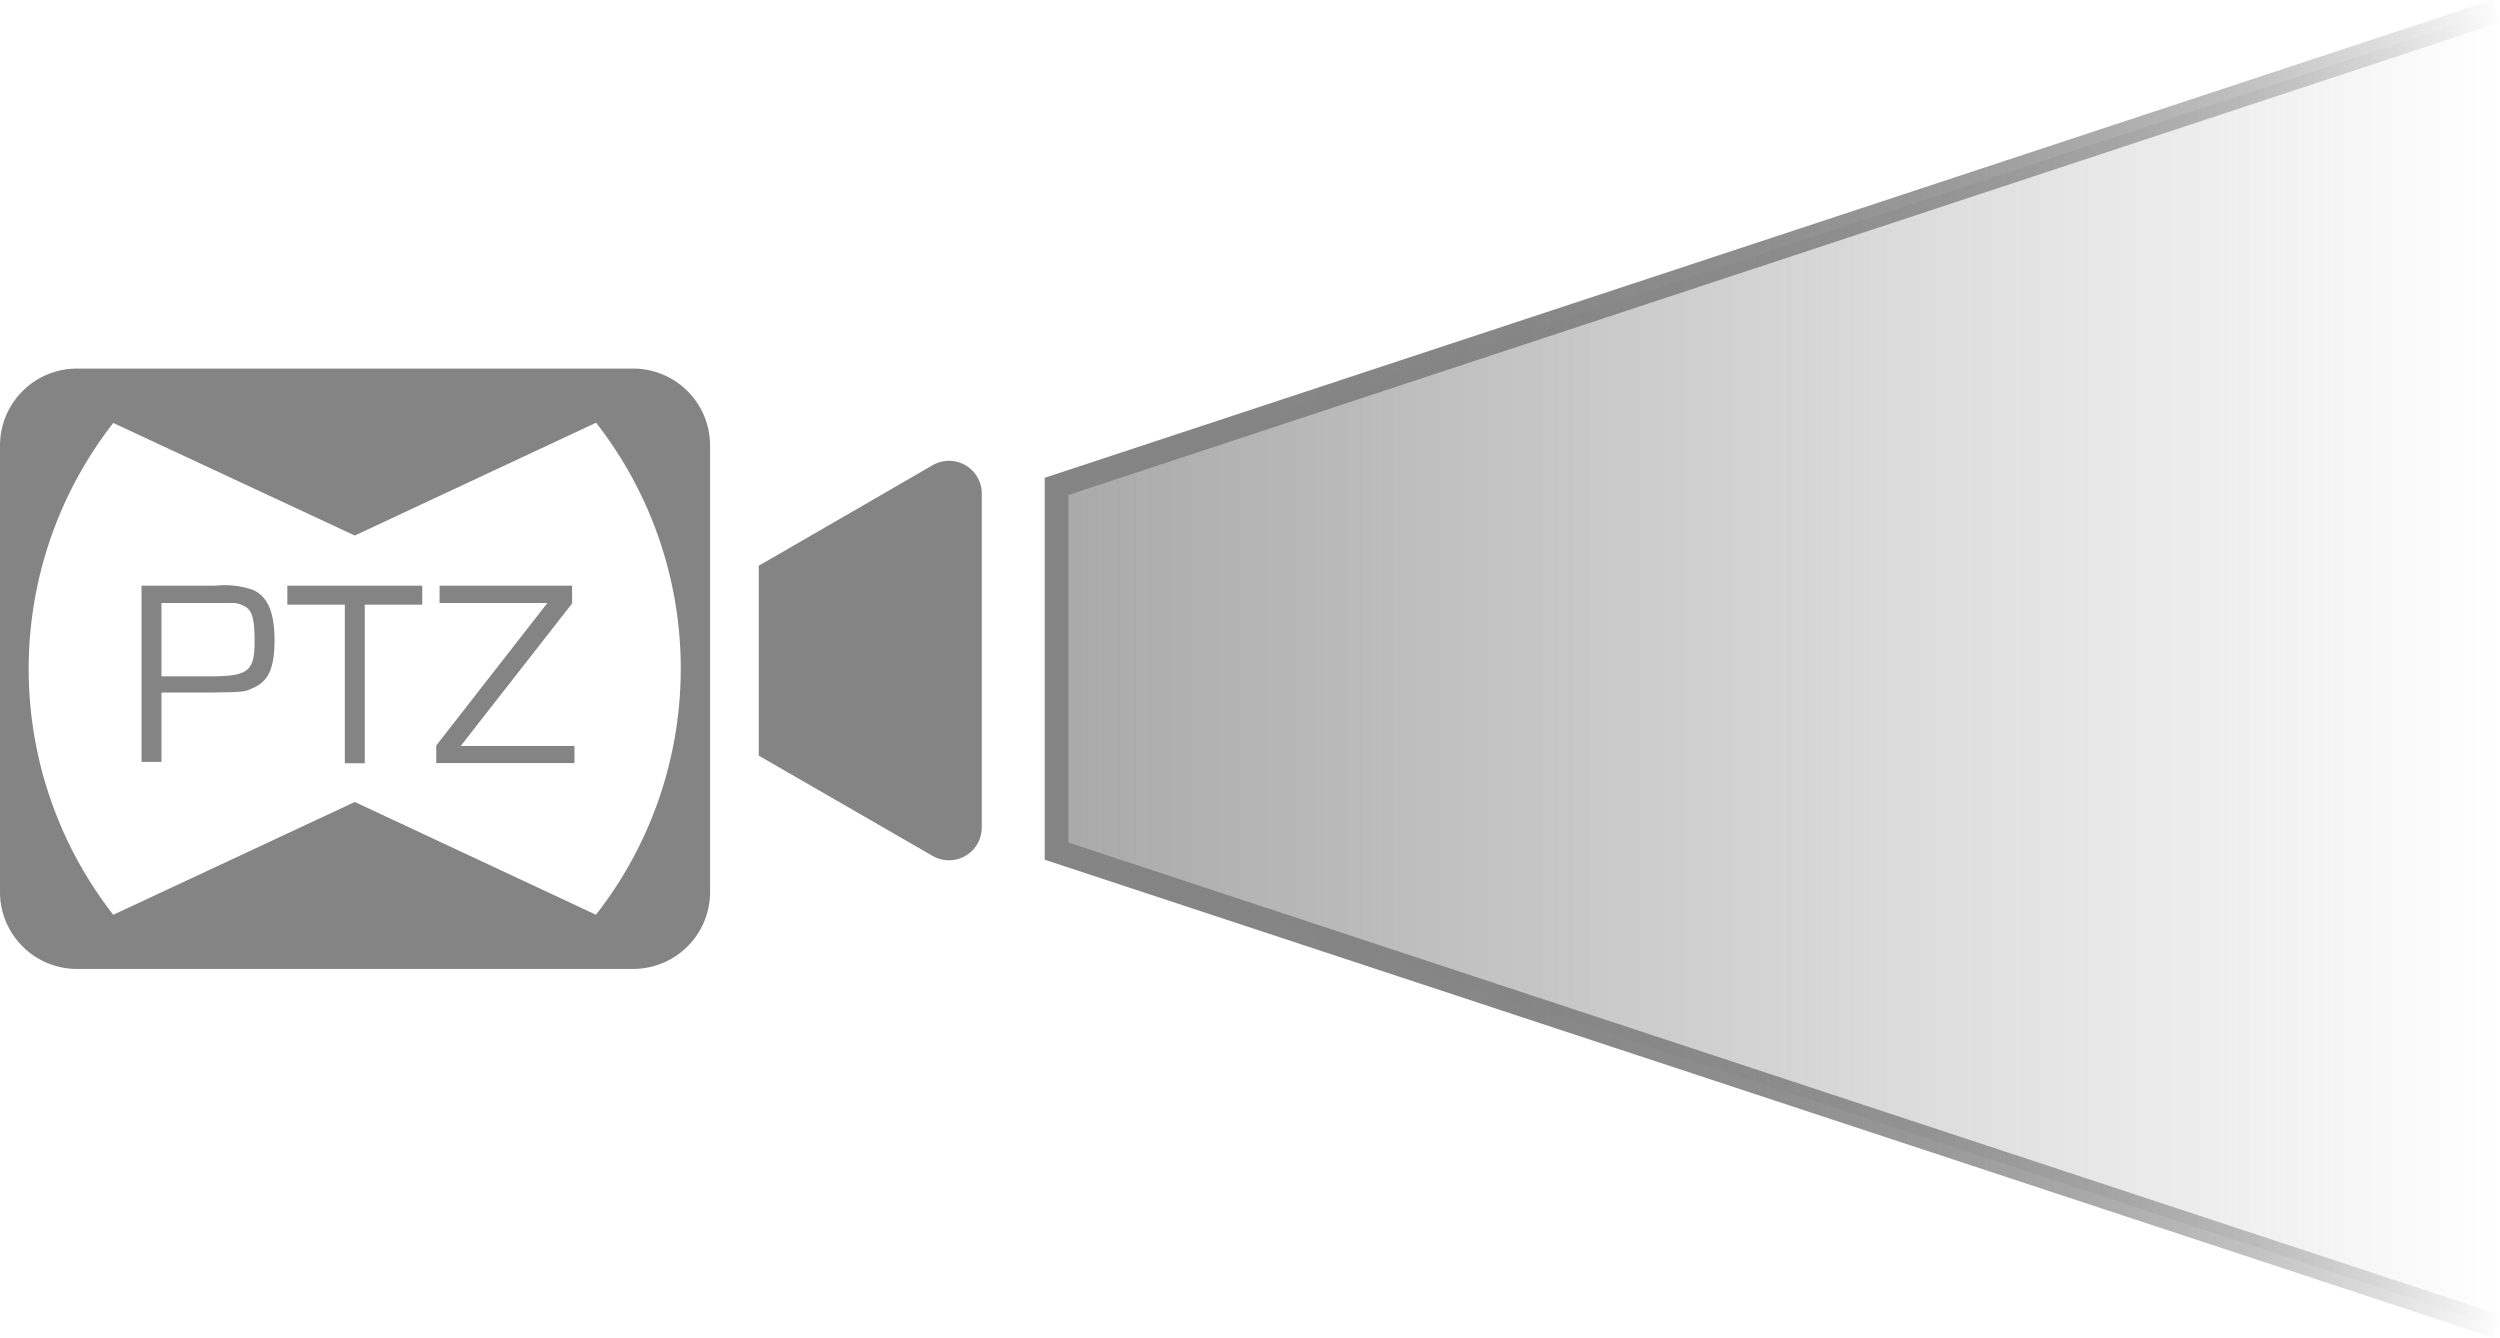 <svg id="Up" xmlns="http://www.w3.org/2000/svg" xmlns:xlink="http://www.w3.org/1999/xlink" viewBox="0 0 105.27 56.32"><defs><style>.cls-1{fill:#848484;}.cls-2{stroke-miterlimit:10;fill:url(#linear-gradient);stroke:url(#linear-gradient-2);}</style><linearGradient id="linear-gradient" x1="44.49" y1="28.16" x2="105.11" y2="28.16" gradientUnits="userSpaceOnUse"><stop offset="0" stop-color="#848484" stop-opacity="0.7"/><stop offset="1" stop-color="#848484" stop-opacity="0"/></linearGradient><linearGradient id="linear-gradient-2" x1="43.99" y1="28.16" x2="105.27" y2="28.16" gradientUnits="userSpaceOnUse"><stop offset="0" stop-color="#848484"/><stop offset="0.33" stop-color="#848484" stop-opacity="0.98"/><stop offset="0.49" stop-color="#848484" stop-opacity="0.92"/><stop offset="0.62" stop-color="#848484" stop-opacity="0.82"/><stop offset="0.73" stop-color="#848484" stop-opacity="0.68"/><stop offset="0.83" stop-color="#848484" stop-opacity="0.5"/><stop offset="0.92" stop-color="#848484" stop-opacity="0.27"/><stop offset="1" stop-color="#848484" stop-opacity="0.01"/><stop offset="1" stop-color="#848484" stop-opacity="0"/></linearGradient></defs><title>PTZ Cam Right-Up Icon</title><g id="Cam_PTZ_Icon" data-name="Cam PTZ Icon"><path class="cls-1" d="M104.21,79.86H80.79a3.24,3.24,0,0,0-3.24,3.24v18.8a3.24,3.24,0,0,0,3.24,3.24h23.42a3.24,3.24,0,0,0,3.24-3.24V83.1A3.24,3.24,0,0,0,104.21,79.86Zm-1.56,23L92.49,98.11v0l-10.17,4.75a16.83,16.83,0,0,1,0-20.71l10.17,4.74v0l10.16-4.75A16.82,16.82,0,0,1,102.65,102.85Z" transform="translate(-77.55 -64.34)"/><path class="cls-1" d="M83.51,89h3.13a3.61,3.61,0,0,1,1.56.18c.62.27.91.94.91,2.13s-.28,1.74-.91,2c-.34.17-.4.17-1.69.19H84.35v2.92h-.84Zm2.83,3.82c1.66,0,1.93-.2,1.93-1.47,0-1-.11-1.34-.46-1.5s-.31-.11-1.2-.12H84.35v3.09Z" transform="translate(-77.55 -64.34)"/><path class="cls-1" d="M92.91,96.48h-.84V89.8H89.65V89h5.68v.8l-2.42,0Z" transform="translate(-77.55 -64.34)"/><path class="cls-1" d="M101.64,89.75l-4.69,6v0h4.79v.72H95.92v-.74l4.68-6v0H96.06V89h5.58Z" transform="translate(-77.55 -64.34)"/></g><g id="Lens_Beam" data-name="Lens &amp; Beam"><path class="cls-1" d="M116.82,83.93l-6.07,3.51-1.25.72v8l1.25.72,6.07,3.5a1.38,1.38,0,0,0,2.07-1.19v-14A1.38,1.38,0,0,0,116.82,83.93Z" transform="translate(-77.55 -64.34)"/><polyline class="cls-2" points="105.11 55.84 44.49 35.84 44.49 20.48 105.11 0.47"/></g></svg>